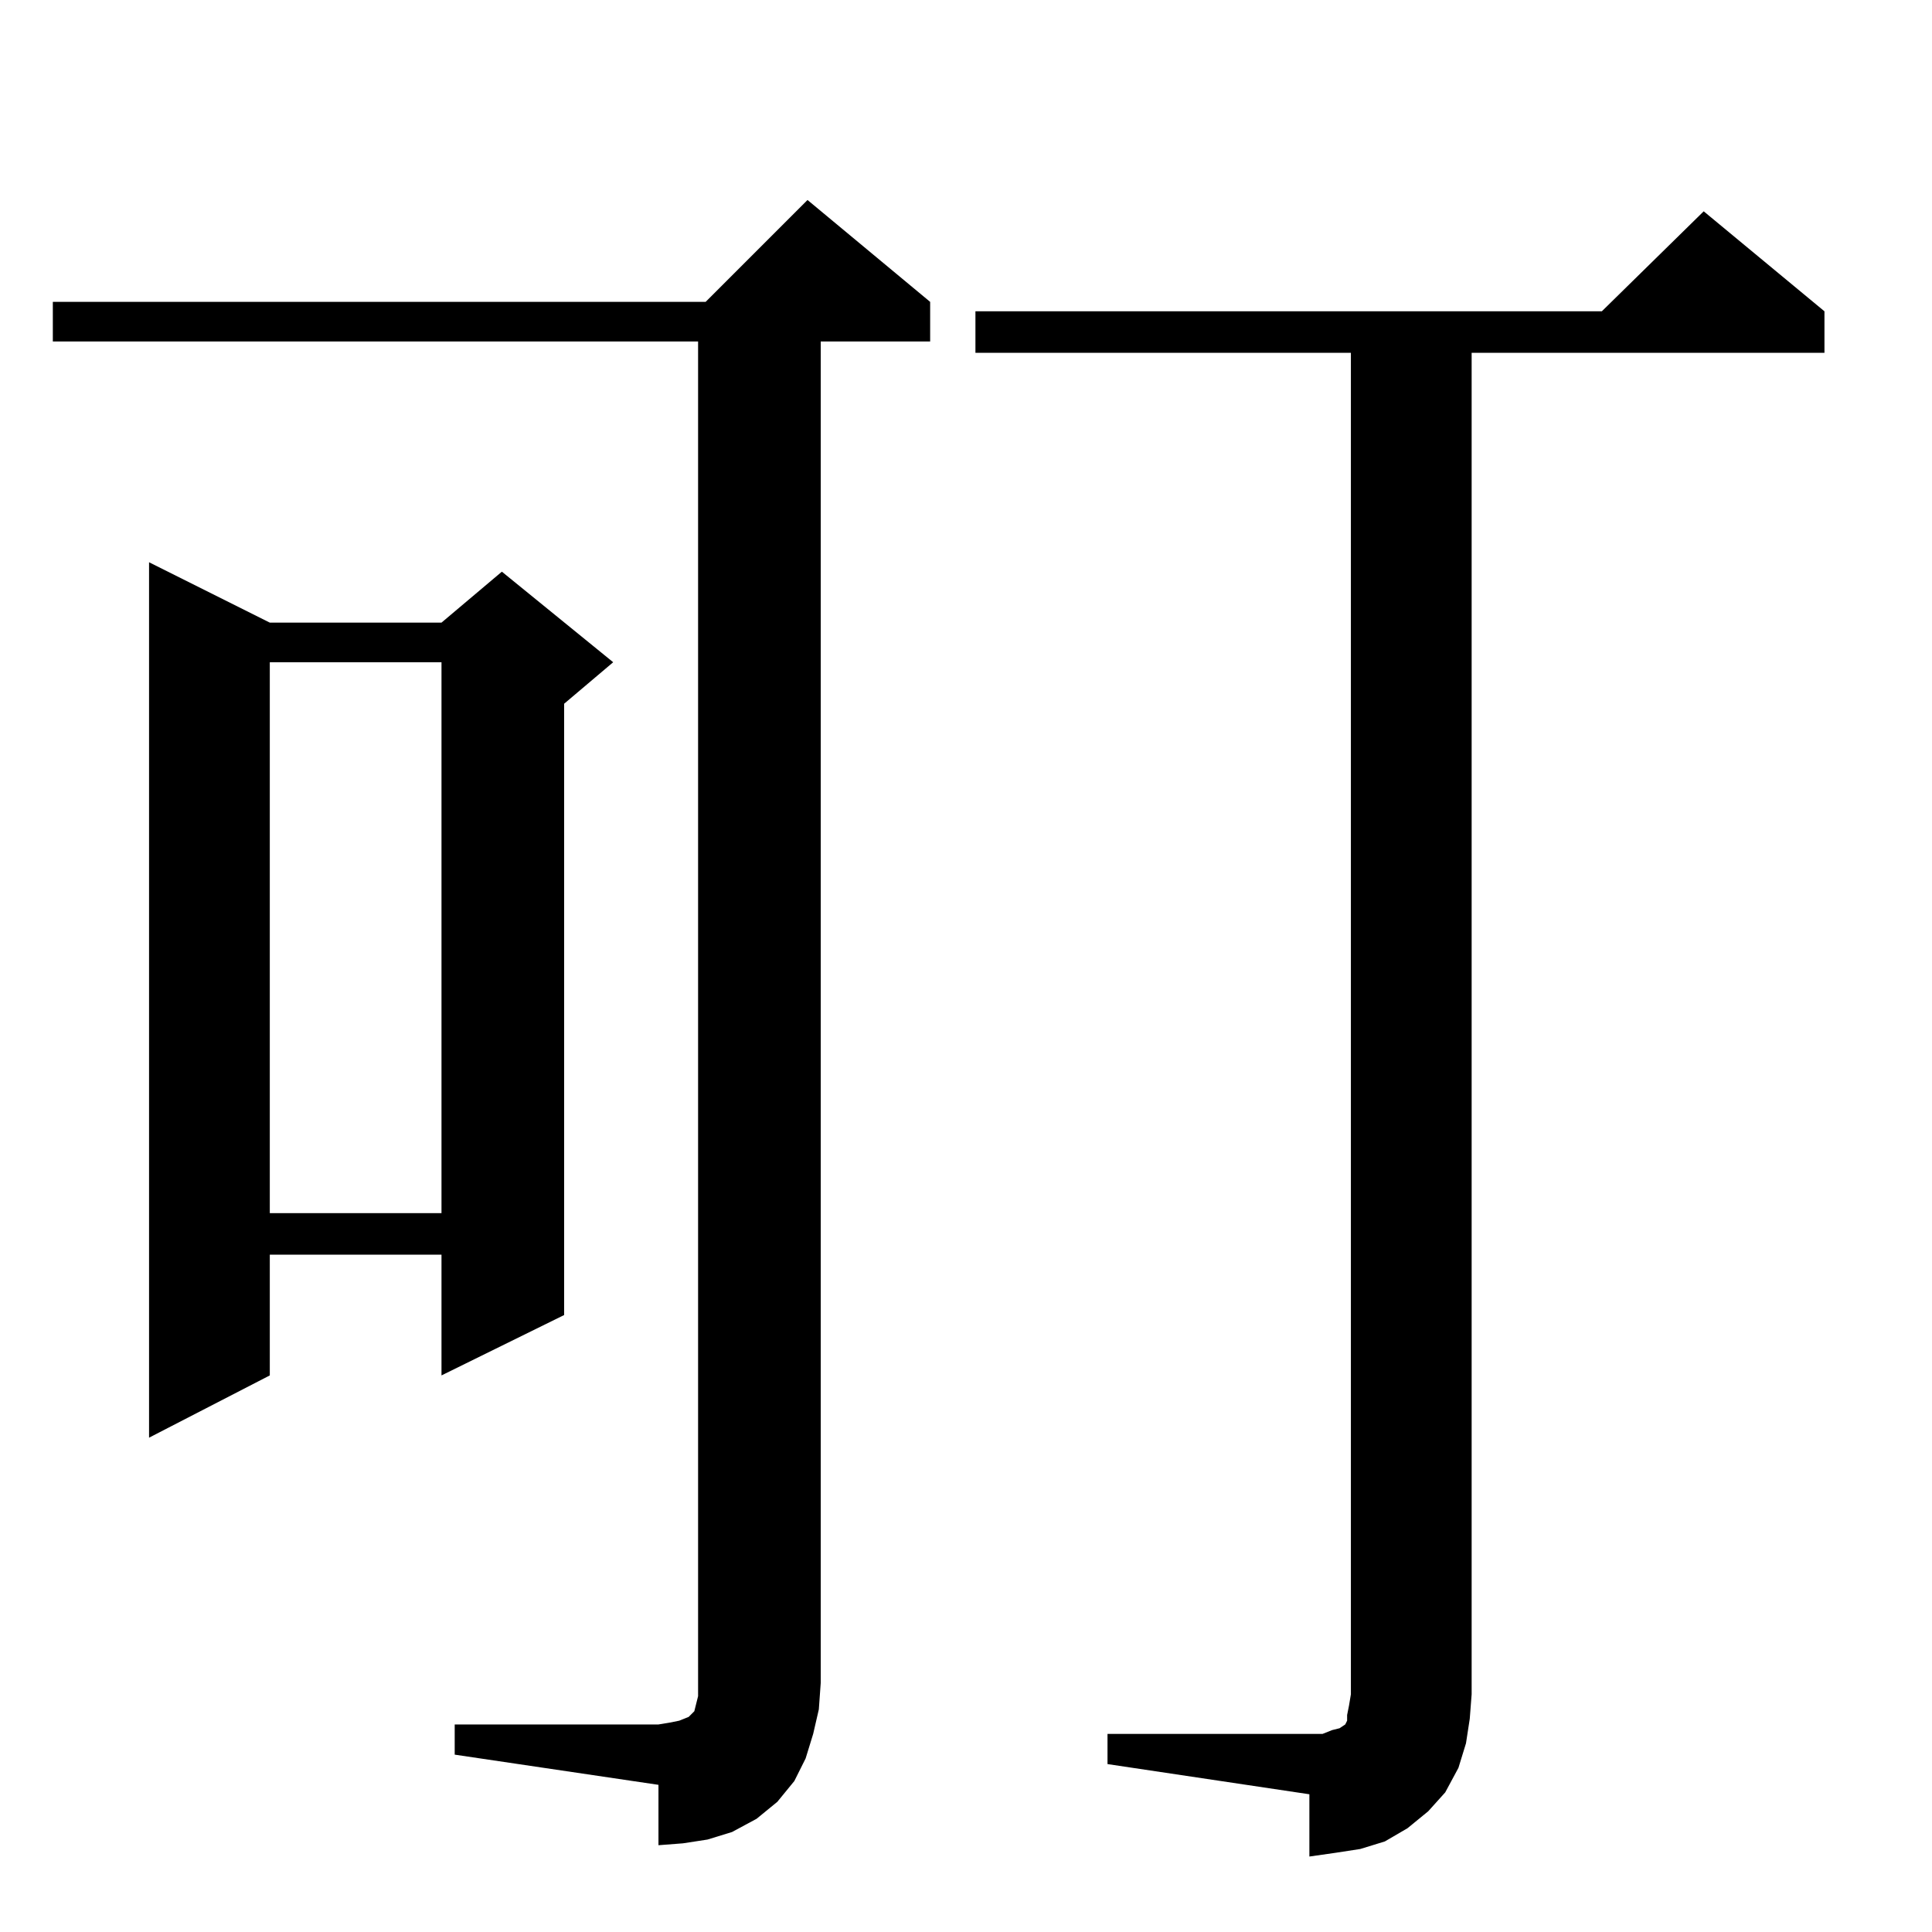 <?xml version="1.0" standalone="no"?>
<!DOCTYPE svg PUBLIC "-//W3C//DTD SVG 1.1//EN" "http://www.w3.org/Graphics/SVG/1.1/DTD/svg11.dtd" >
<svg xmlns="http://www.w3.org/2000/svg" xmlns:xlink="http://www.w3.org/1999/xlink" version="1.1" viewBox="0 -144 1024 1024">
  <g transform="matrix(1 0 0 -1 0 880)">
   <path fill="currentColor"
d="M716 837h-199v22h332l54 53l64 -53v-22h-187v-711l-1 -13l-2 -13l-4 -13l-7 -13l-9 -10l-11 -9l-12 -7l-13 -4l-13 -2l-14 -2v33l-107 16v16h107h7l5 2l4 1l3 2l1 2v3l1 5l1 6v711zM370 843h-342v21h346l54 54l65 -54v-21h-58v-711l-1 -14l-3 -13l-4 -13l-6 -12l-9 -11
l-11 -9l-13 -7l-13 -4l-13 -2l-13 -1v32l-108 16v16h108l6 1l5 1l5 2l2 2l1 1l1 4l1 4v7v711zM79 726l64 -32h91l32 27l59 -48l-26 -22v-324l-65 -32v64h-91v-64l-64 -33v464zM234 673h-91v-292h91v292z" />
  </g>

</svg>
